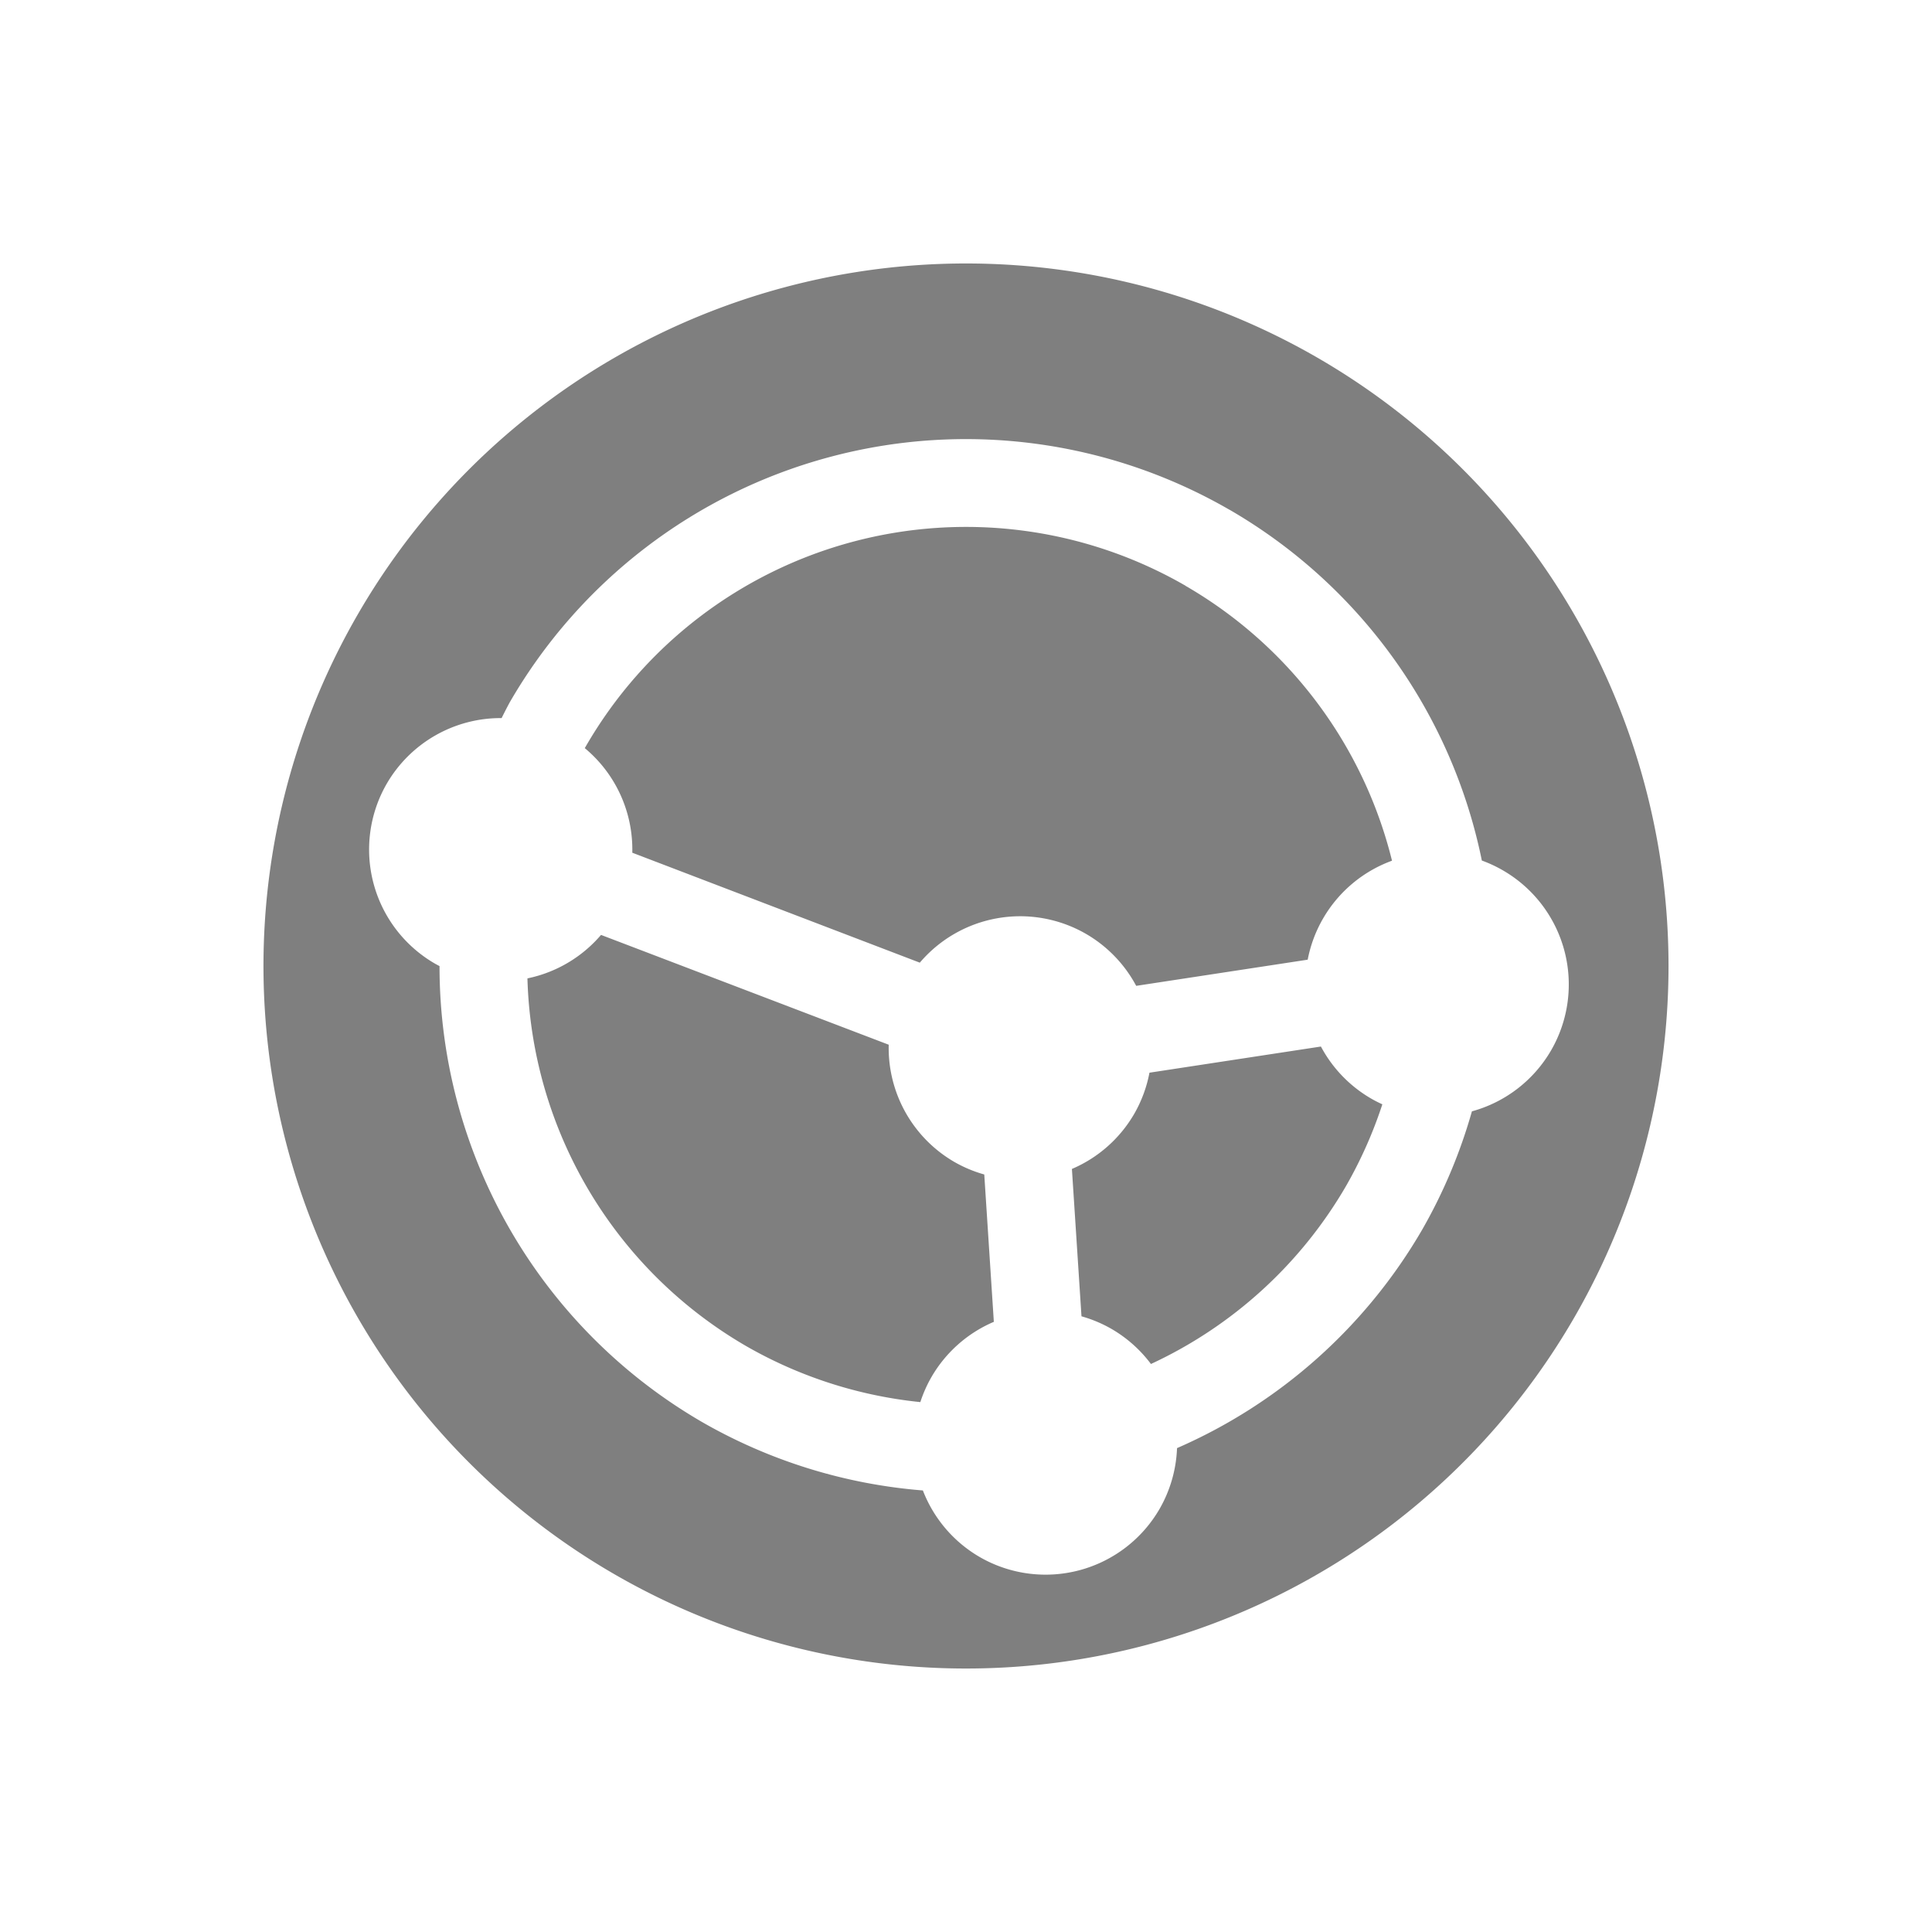 <?xml version="1.0" encoding="UTF-8" standalone="no"?>
<svg
   xmlns:dc="http://purl.org/dc/elements/1.1/"
   xmlns:cc="http://creativecommons.org/ns#"
   xmlns:rdf="http://www.w3.org/1999/02/22-rdf-syntax-ns#"
   xmlns:svg="http://www.w3.org/2000/svg"
   xmlns="http://www.w3.org/2000/svg"
   id="svg2"
   viewBox="0 0 22 22"
   version="1.1"
   width="22"
   height="22">
  <defs
     id="defs10" />
  <path
     d="M 15,4.072 A 8,8 0 0 0 4.072,7 8,8 0 0 0 7,17.928 8,8 0 0 0 17.928,15 8,8 0 0 0 15,4.072 Z m -1,1.732 a 6,6 0 0 1 2.874,3.995 1.5,1.5 0 0 1 0.24,0.112 1.5,1.5 0 0 1 0.549,2.049 1.5,1.5 0 0 1 -0.902,0.695 6,6 0 0 1 -0.565,1.345 6,6 0 0 1 -2.793,2.49 1.5,1.5 0 0 1 -0.198,0.691 1.5,1.5 0 0 1 -2.049,0.549 1.5,1.5 0 0 1 -0.647,-0.758 6,6 0 0 1 -2.509,-0.776 6,6 0 0 1 -2.995,-5.195 1.5,1.5 0 0 1 -0.052,-0.028 1.5,1.5 0 0 1 -0.549,-2.049 1.5,1.5 0 0 1 1.308,-0.747 6,6 0 0 1 0.091,-0.177 6,6 0 0 1 8.196,-2.196 z m -0.5,0.866 a 5,5 0 0 0 -6.83,1.83 5,5 0 0 0 -0.011,0.019 1.5,1.5 0 0 1 0.541,1.191 l 3.274,1.252 a 1.5,1.5 0 0 1 1.892,-0.328 1.5,1.5 0 0 1 0.572,0.592 l 1.953,-0.298 a 1.5,1.5 0 0 1 0.174,-0.467 1.5,1.5 0 0 1 0.786,-0.66 5,5 0 0 0 -2.351,-3.13 z m 1.542,5.247 -1.953,0.298 a 1.5,1.5 0 0 1 -0.173,0.468 1.5,1.5 0 0 1 -0.71,0.628 l 0.109,1.678 a 1.5,1.5 0 0 1 0.341,0.143 1.5,1.5 0 0 1 0.45,0.4 5,5 0 0 0 2.224,-2.031 5,5 0 0 0 0.411,-0.926 1.5,1.5 0 0 1 -0.127,-0.065 1.5,1.5 0 0 1 -0.572,-0.592 z m -4.923,-0.021 -3.275,-1.25 a 1.5,1.5 0 0 1 -0.838,0.495 5,5 0 0 0 2.494,4.189 5,5 0 0 0 1.98,0.636 1.5,1.5 0 0 1 0.127,-0.286 1.5,1.5 0 0 1 0.71,-0.628 l -0.109,-1.678 a 1.5,1.5 0 0 1 -0.341,-0.143 1.5,1.5 0 0 1 -0.747,-1.335 z"
     id="path6"
     style="fill:#000000;fill-opacity:1;opacity:0.5" />
</svg>
